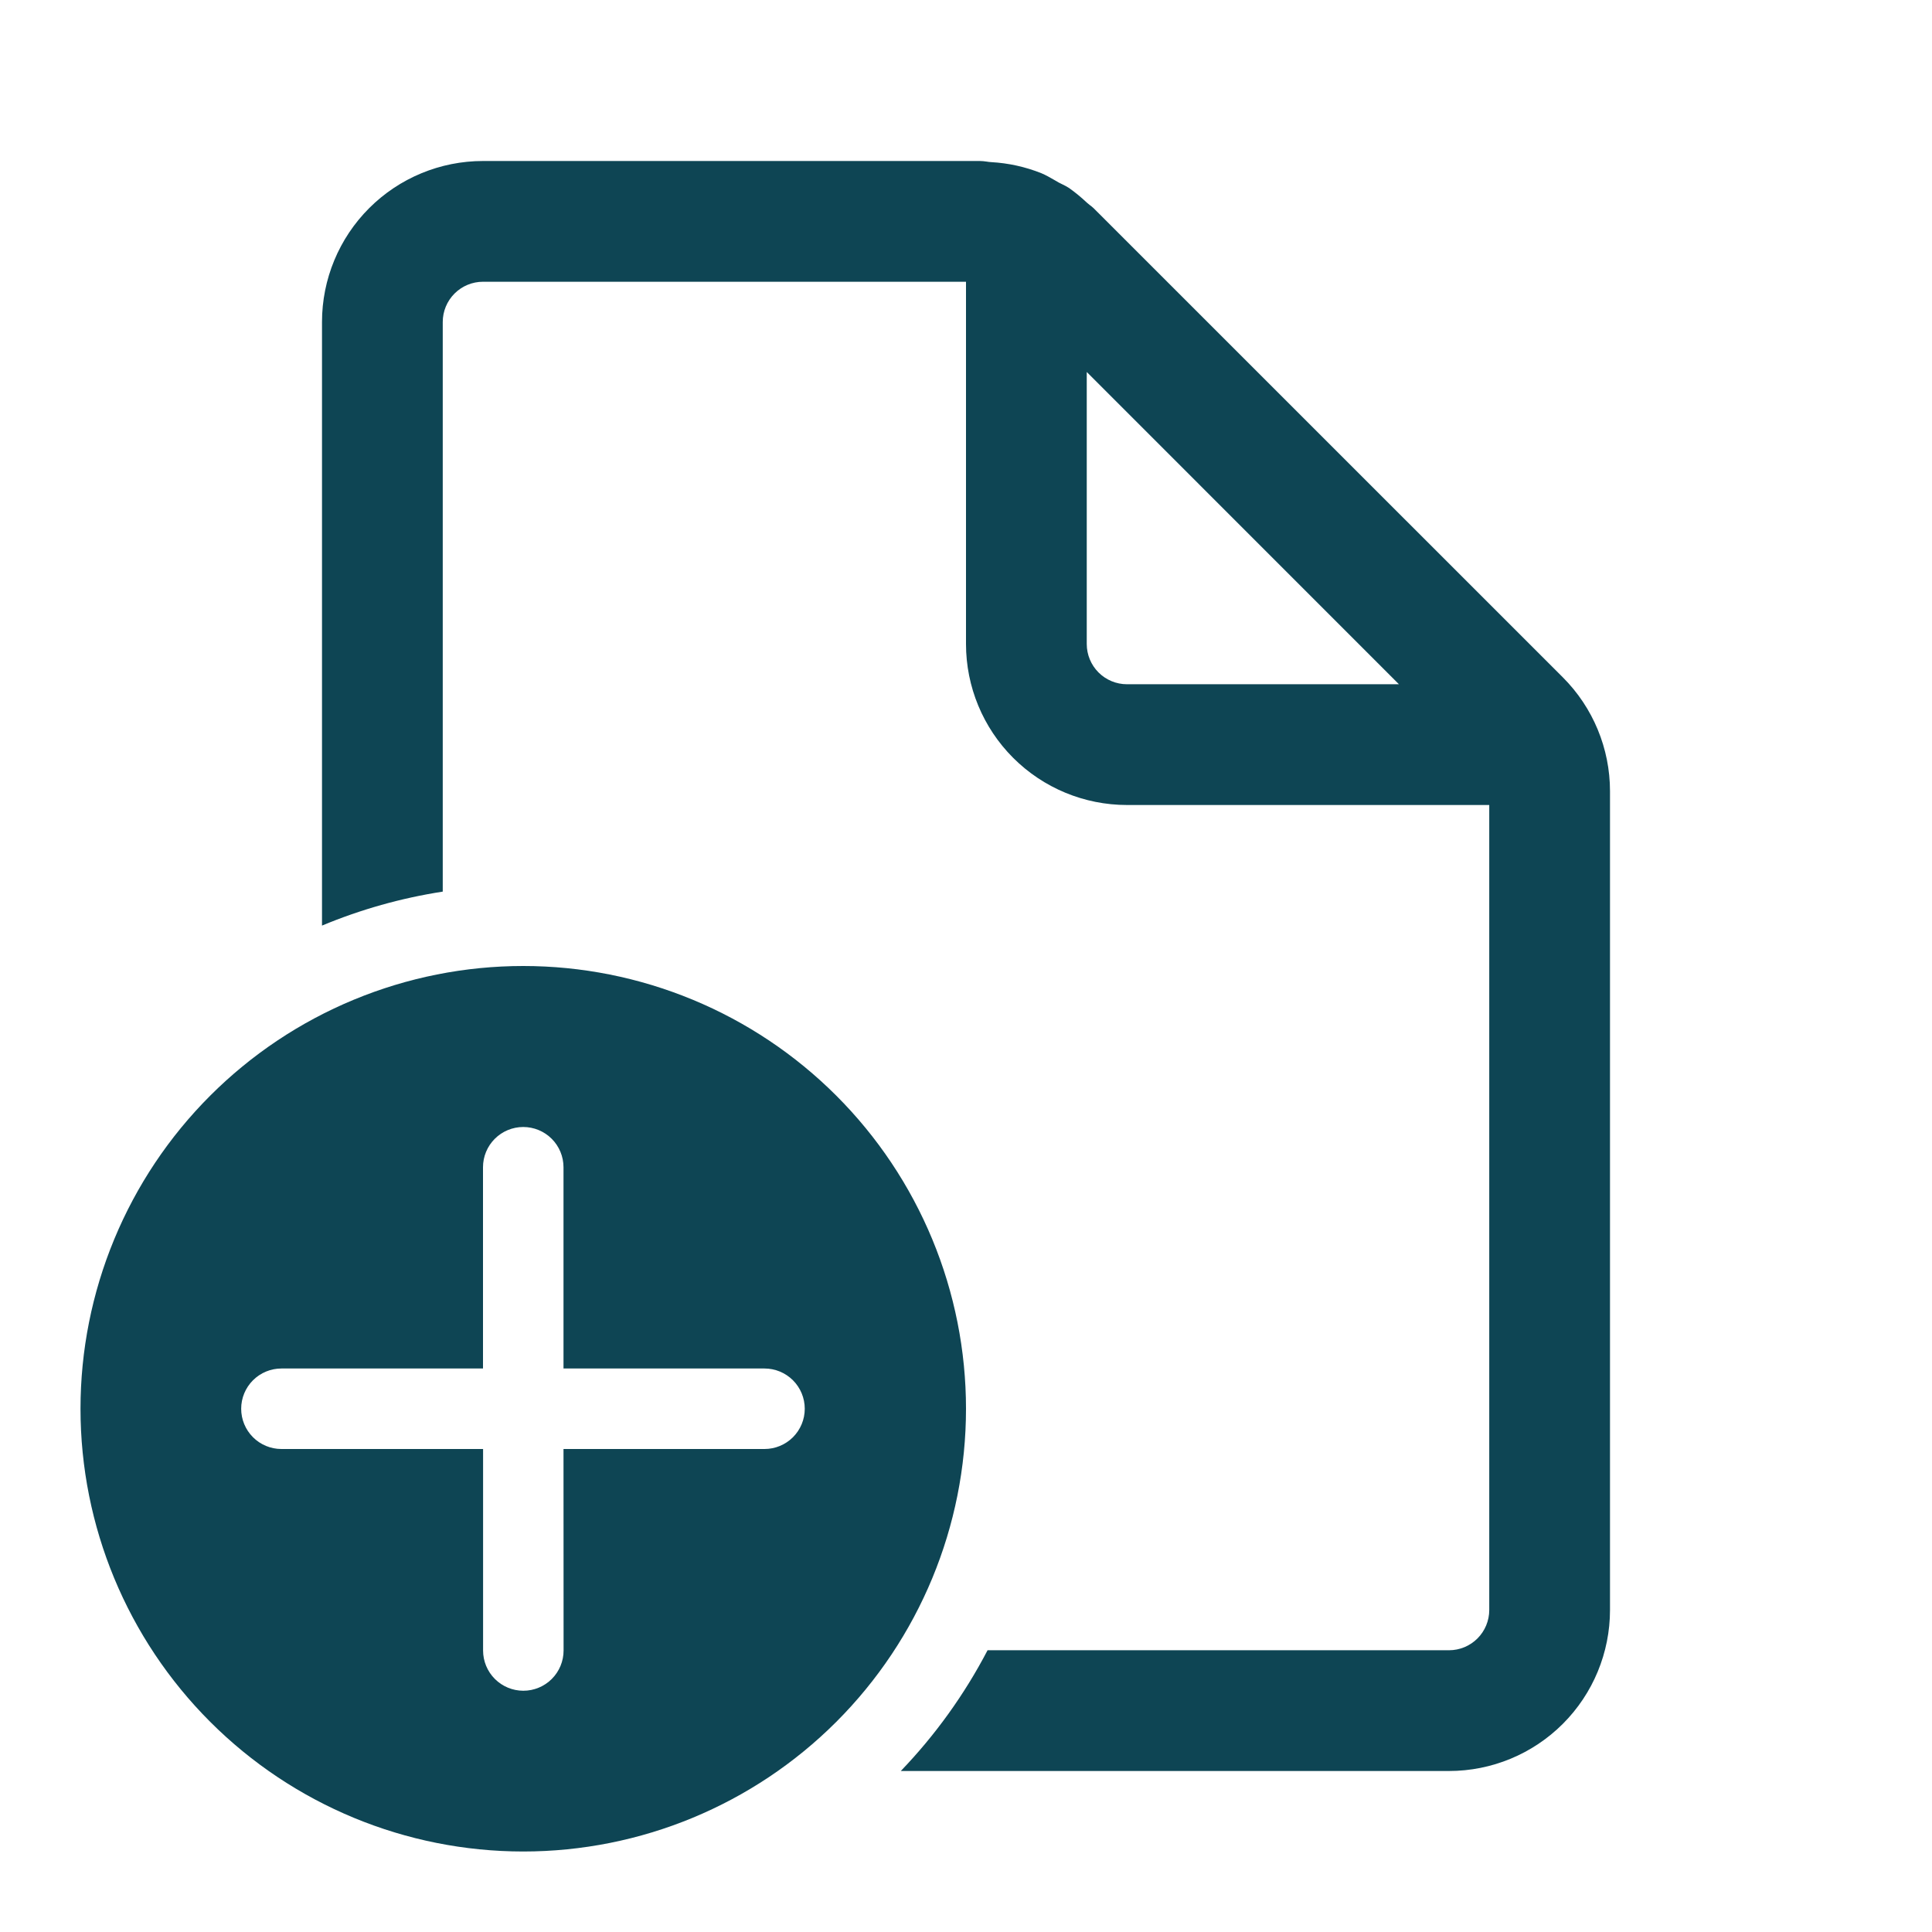 <svg width="427" height="427" viewBox="0 0 427 427" fill="none" xmlns="http://www.w3.org/2000/svg">
<path d="M329.146 355.833C329.146 358.193 328.209 360.455 326.54 362.124C324.872 363.792 322.609 364.729 320.25 364.729H218.268C213.174 374.49 206.716 383.476 199.089 391.417H320.25C329.687 391.417 338.738 387.668 345.411 380.994C352.084 374.321 355.833 365.271 355.833 355.833V174.856C355.831 165.42 352.081 156.371 345.407 149.699L241.7 46.009C241.425 45.754 241.134 45.516 240.828 45.297C240.608 45.128 240.394 44.95 240.188 44.764C238.963 43.609 237.662 42.538 236.291 41.561C235.836 41.267 235.36 41.006 234.868 40.778L234.014 40.351L233.124 39.836C232.164 39.284 231.185 38.715 230.171 38.288C226.628 36.873 222.878 36.043 219.069 35.832C218.713 35.815 218.357 35.761 218.019 35.708C217.536 35.633 217.049 35.592 216.56 35.583H106.75C97.313 35.583 88.262 39.332 81.589 46.005C74.916 52.678 71.167 61.729 71.167 71.167V204.569C79.727 200.997 88.688 198.476 97.854 197.06V71.167C97.854 68.807 98.791 66.545 100.46 64.876C102.128 63.208 104.391 62.271 106.75 62.271H213.5V142.333C213.5 151.771 217.249 160.821 223.922 167.494C230.595 174.168 239.646 177.917 249.083 177.917H329.146V355.833ZM240.188 82.215L309.184 151.229H249.083C246.724 151.229 244.461 150.292 242.793 148.624C241.125 146.955 240.188 144.693 240.188 142.333V82.215Z" fill="#0E4554"/>
<path d="M213.5 311.354C213.5 298.504 210.969 285.779 206.051 273.907C201.134 262.035 193.926 251.247 184.839 242.161C175.753 233.074 164.965 225.866 153.093 220.949C141.221 216.031 128.496 213.5 115.646 213.5C102.796 213.5 90.071 216.031 78.199 220.949C66.326 225.866 55.539 233.074 46.453 242.161C37.366 251.247 30.158 262.035 25.241 273.907C20.323 285.779 17.792 298.504 17.792 311.354C17.792 337.307 28.101 362.196 46.453 380.547C64.804 398.899 89.693 409.208 115.646 409.208C141.598 409.208 166.488 398.899 184.839 380.547C203.19 362.196 213.5 337.307 213.5 311.354V311.354ZM124.542 320.25L124.56 364.783C124.56 367.142 123.622 369.405 121.954 371.073C120.286 372.741 118.023 373.678 115.664 373.678C113.304 373.678 111.042 372.741 109.373 371.073C107.705 369.405 106.768 367.142 106.768 364.783V320.25H62.2C59.84 320.25 57.578 319.313 55.909 317.644C54.241 315.976 53.304 313.713 53.304 311.354C53.304 308.995 54.241 306.732 55.909 305.064C57.578 303.396 59.84 302.458 62.2 302.458H106.75V257.979C106.75 255.62 107.687 253.357 109.356 251.689C111.024 250.021 113.287 249.083 115.646 249.083C118.005 249.083 120.268 250.021 121.936 251.689C123.605 253.357 124.542 255.62 124.542 257.979V302.458H168.968C171.327 302.458 173.59 303.396 175.258 305.064C176.926 306.732 177.863 308.995 177.863 311.354C177.863 313.713 176.926 315.976 175.258 317.644C173.59 319.313 171.327 320.25 168.968 320.25H124.542Z" fill="#0E4554"/>
</svg>
